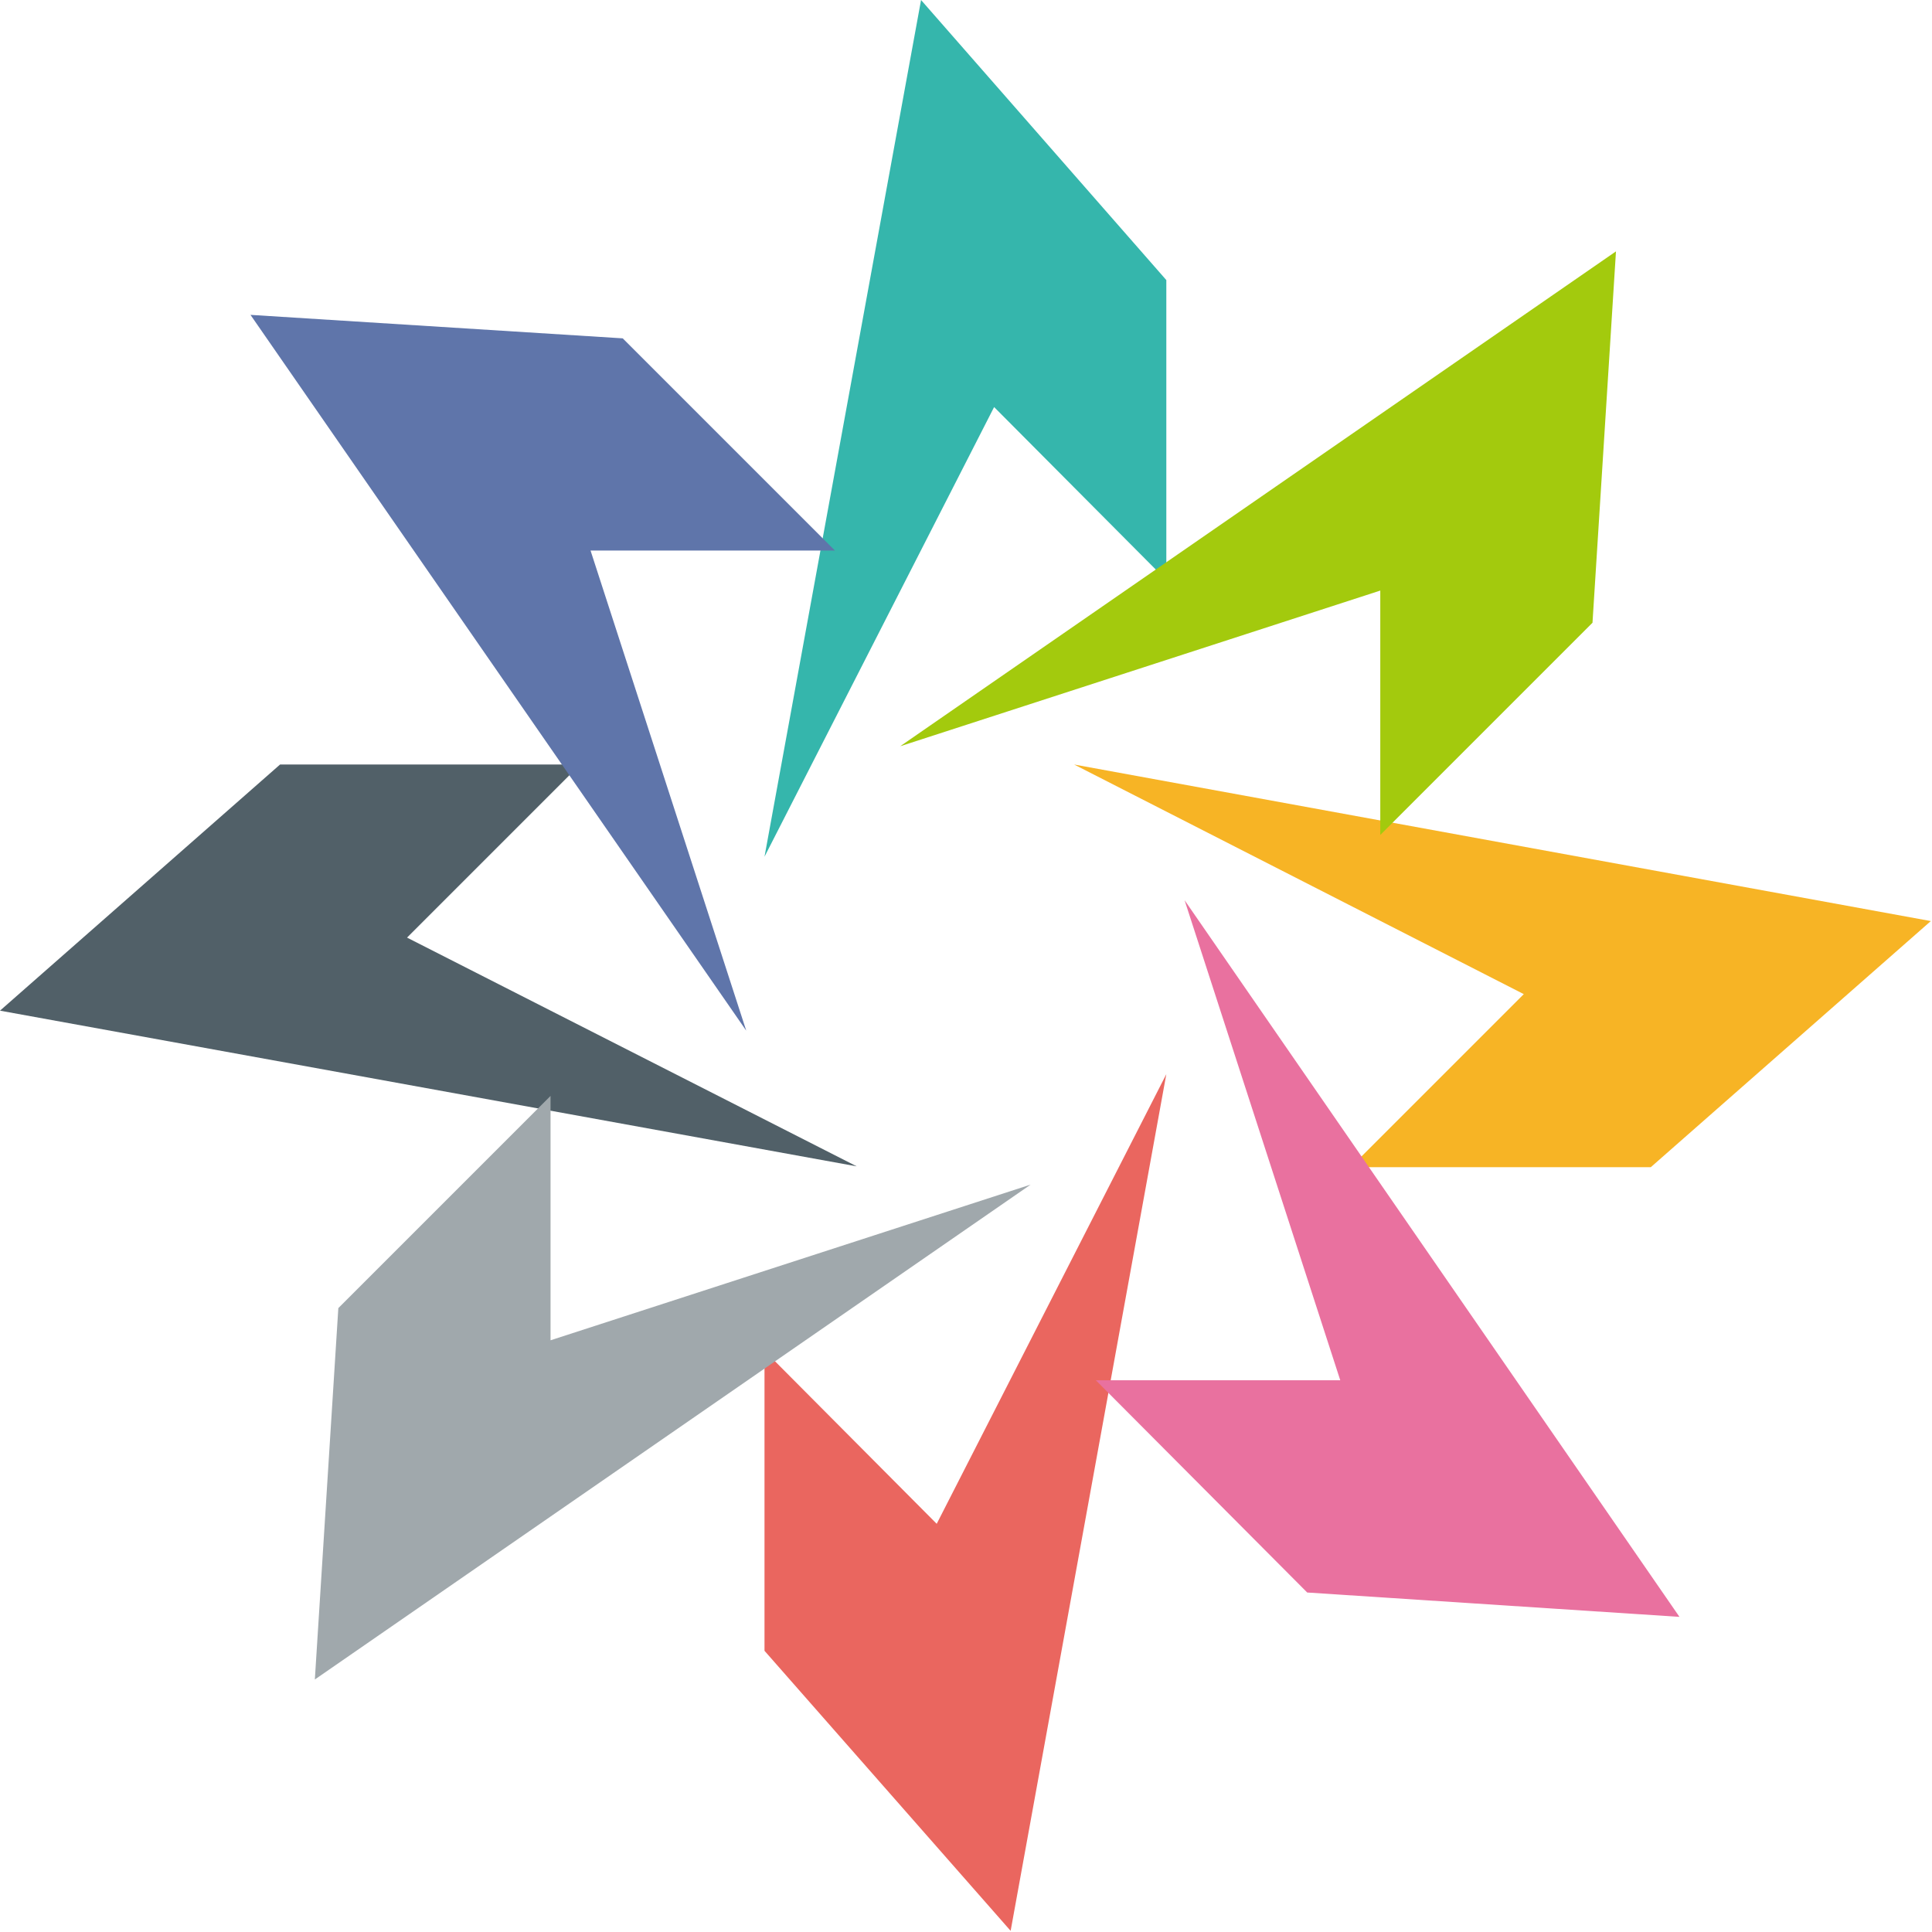 <?xml version="1.0" encoding="UTF-8" standalone="no"?>
<!DOCTYPE svg PUBLIC "-//W3C//DTD SVG 1.1//EN" "http://www.w3.org/Graphics/SVG/1.1/DTD/svg11.dtd">
<svg width="100%" height="100%" viewBox="0 0 1112 1112" version="1.1" xmlns="http://www.w3.org/2000/svg"
     xml:space="preserve"
     style="fill-rule:evenodd;clip-rule:evenodd;stroke-linejoin:round;stroke-miterlimit:2;">
    <g transform="matrix(5.556,0,0,5.556,0,0)">
        <g transform="matrix(0.901,0,0,0.901,0,-19.82)">
            <path d="M134.1,54.2L134.1,88.7L114.3,68.8L87.9,120.5L105.9,22L134.1,54.2Z"
                  style="fill:rgb(53,182,172);fill-rule:nonzero;"/>
            <path d="M87.9,211.8L87.9,177.3L107.7,197.2L134.1,145.5L116.2,244L87.9,211.8Z"
                  style="fill:rgb(234,102,95);fill-rule:nonzero;"/>
            <path d="M189.8,156.2L155.3,156.2L175.2,136.3L123.5,109.9L222,127.9L189.8,156.2Z"
                  style="fill:rgb(247,180,37);fill-rule:nonzero;"/>
            <path d="M32.2,109.9L66.7,109.9L46.8,129.8L98.5,156.1L0,138.2L32.2,109.9Z"
                  style="fill:rgb(81,96,104);fill-rule:nonzero;"/>
            <path d="M183.1,93.6L158.7,118L158.7,89.9L103.5,107.8L185.8,50.9L183.1,93.6Z"
                  style="fill:rgb(163,202,13);fill-rule:nonzero;"/>
            <path d="M38.9,172.4L63.3,148L63.3,176.1L118.5,158.2L36.2,215.1L38.9,172.4Z"
                  style="fill:rgb(160,168,172);fill-rule:nonzero;"/>
            <path d="M150.3,205.1L126,180.7L154.1,180.7L136.2,125.5L193.1,207.9L150.3,205.1Z"
                  style="fill:rgb(233,113,159);fill-rule:nonzero;"/>
            <path d="M71.6,60.9L96,85.3L67.9,85.3L85.8,140.5L28.8,58.2L71.6,60.9Z"
                  style="fill:rgb(95,117,170);fill-rule:nonzero;"/>
        </g>
    </g>
</svg>
